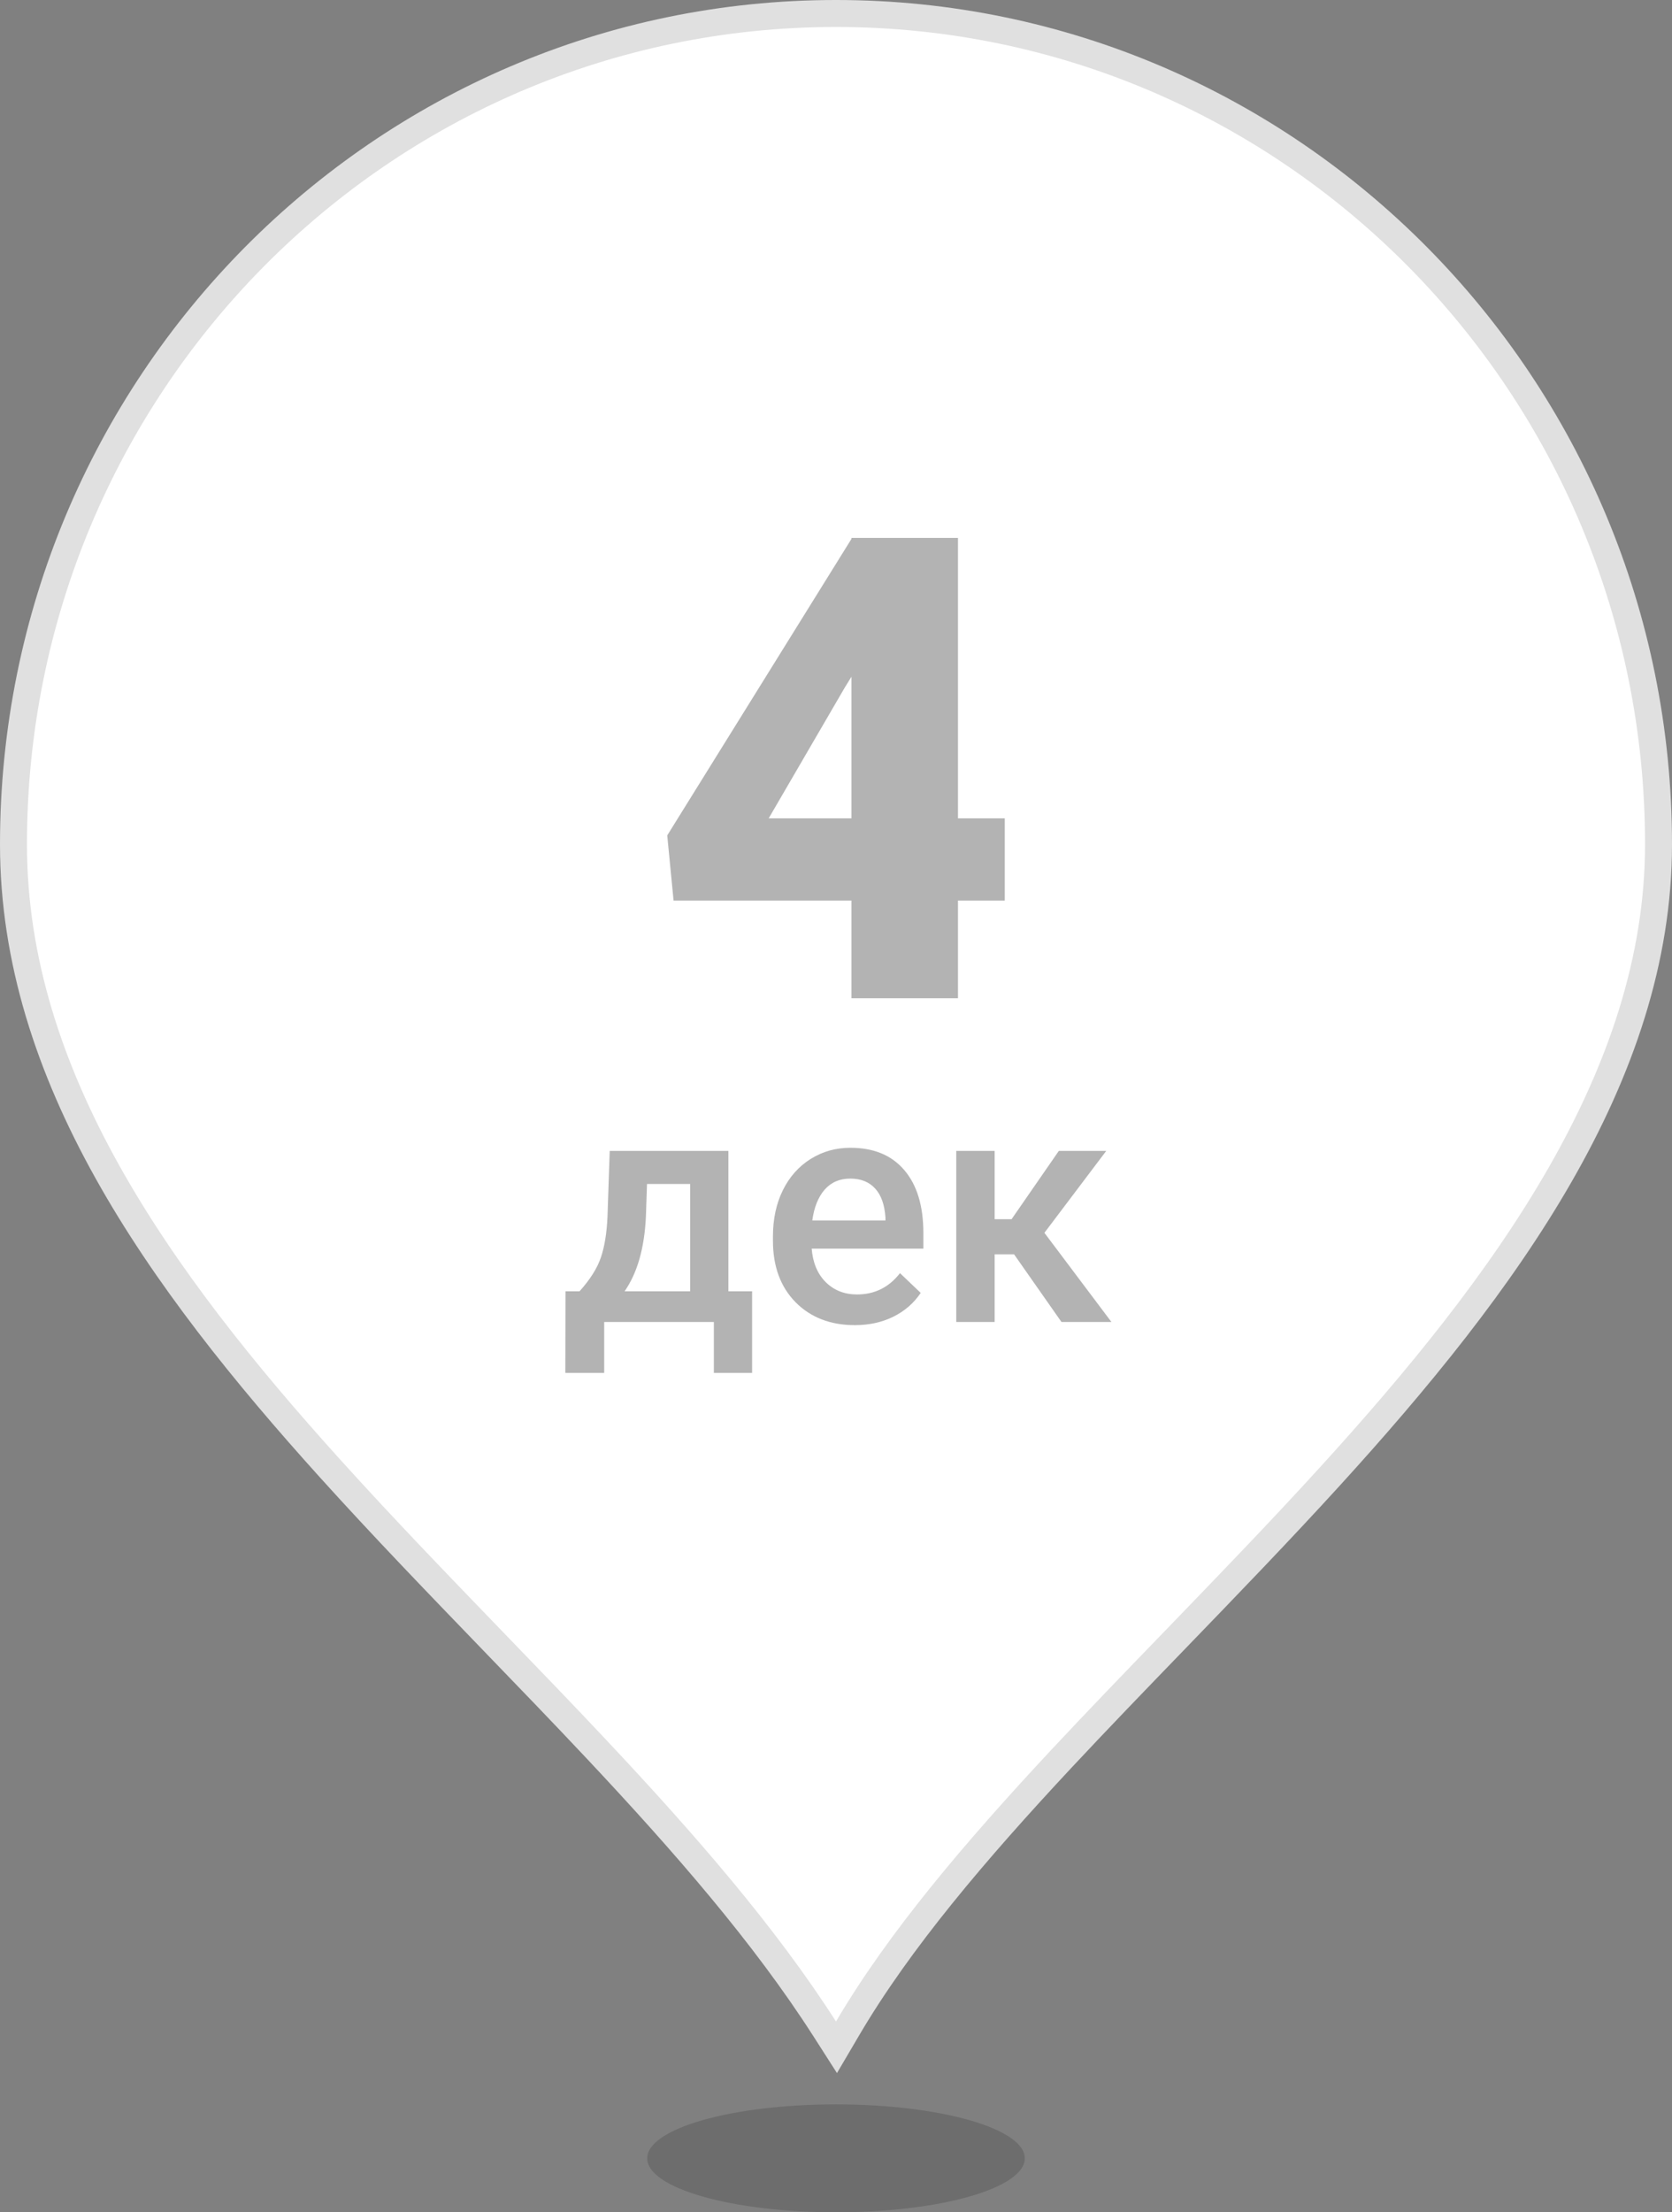 <svg width="62" height="82" viewBox="0 0 62 82" fill="none" xmlns="http://www.w3.org/2000/svg">
<rect x="0" y="0" width="62" height="82" fill="#808080" stroke="none"/>
<ellipse rx="7" ry="2" transform="matrix(-1 0 0 1 31 80)" fill="black" fill-opacity="0.15"/>
<path d="M30.579 75.198L31.018 75.884L31.431 75.182C33.354 71.912 36.173 68.604 39.347 65.202C40.705 63.748 42.136 62.267 43.587 60.767C45.501 58.787 47.447 56.773 49.298 54.743C55.819 47.59 61.5 39.873 61.5 31.295C61.5 14.292 47.849 0.5 31 0.5C14.151 0.5 0.5 14.292 0.5 31.295C0.5 39.867 5.866 47.374 12.239 54.43C14.184 56.584 16.244 58.718 18.286 60.833C19.588 62.18 20.882 63.52 22.134 64.853C25.366 68.293 28.345 71.711 30.579 75.198Z" fill="white" stroke="#E0E0E0"/>
<path d="M35.523 30.332H37.258V33.379H35.523V37H31.574V33.379H24.977L24.742 30.965L31.574 19.973V19.938H35.523V30.332ZM28.504 30.332H31.574V25.082L31.328 25.48L28.504 30.332ZM21.49 47.863C21.885 47.422 22.148 47.004 22.281 46.609C22.418 46.211 22.5 45.703 22.527 45.086L22.609 42.66H27.01V47.863H27.889V50.887H26.471V49H22.404V50.887H20.963L20.969 47.863H21.49ZM23.16 47.863H25.592V43.885H23.992L23.951 45.098C23.896 46.262 23.633 47.184 23.16 47.863ZM31.697 49.117C30.795 49.117 30.062 48.834 29.5 48.268C28.941 47.697 28.662 46.94 28.662 45.994V45.818C28.662 45.185 28.783 44.621 29.025 44.125C29.271 43.625 29.615 43.236 30.057 42.959C30.498 42.682 30.99 42.543 31.533 42.543C32.397 42.543 33.062 42.818 33.531 43.369C34.004 43.92 34.24 44.699 34.24 45.707V46.281H30.098C30.141 46.805 30.314 47.219 30.619 47.523C30.928 47.828 31.314 47.98 31.779 47.98C32.432 47.98 32.963 47.717 33.373 47.19L34.141 47.922C33.887 48.301 33.547 48.596 33.121 48.807C32.699 49.014 32.225 49.117 31.697 49.117ZM31.527 43.685C31.137 43.685 30.82 43.822 30.578 44.096C30.34 44.369 30.188 44.75 30.121 45.238H32.834V45.133C32.803 44.656 32.676 44.297 32.453 44.055C32.23 43.809 31.922 43.685 31.527 43.685ZM37.603 46.492H36.883V49H35.459V42.66H36.883V45.191H37.51L39.262 42.66H41.02L38.728 45.695L41.213 49H39.361L37.603 46.492Z" fill="black" fill-opacity="0.3"/>
</svg>

